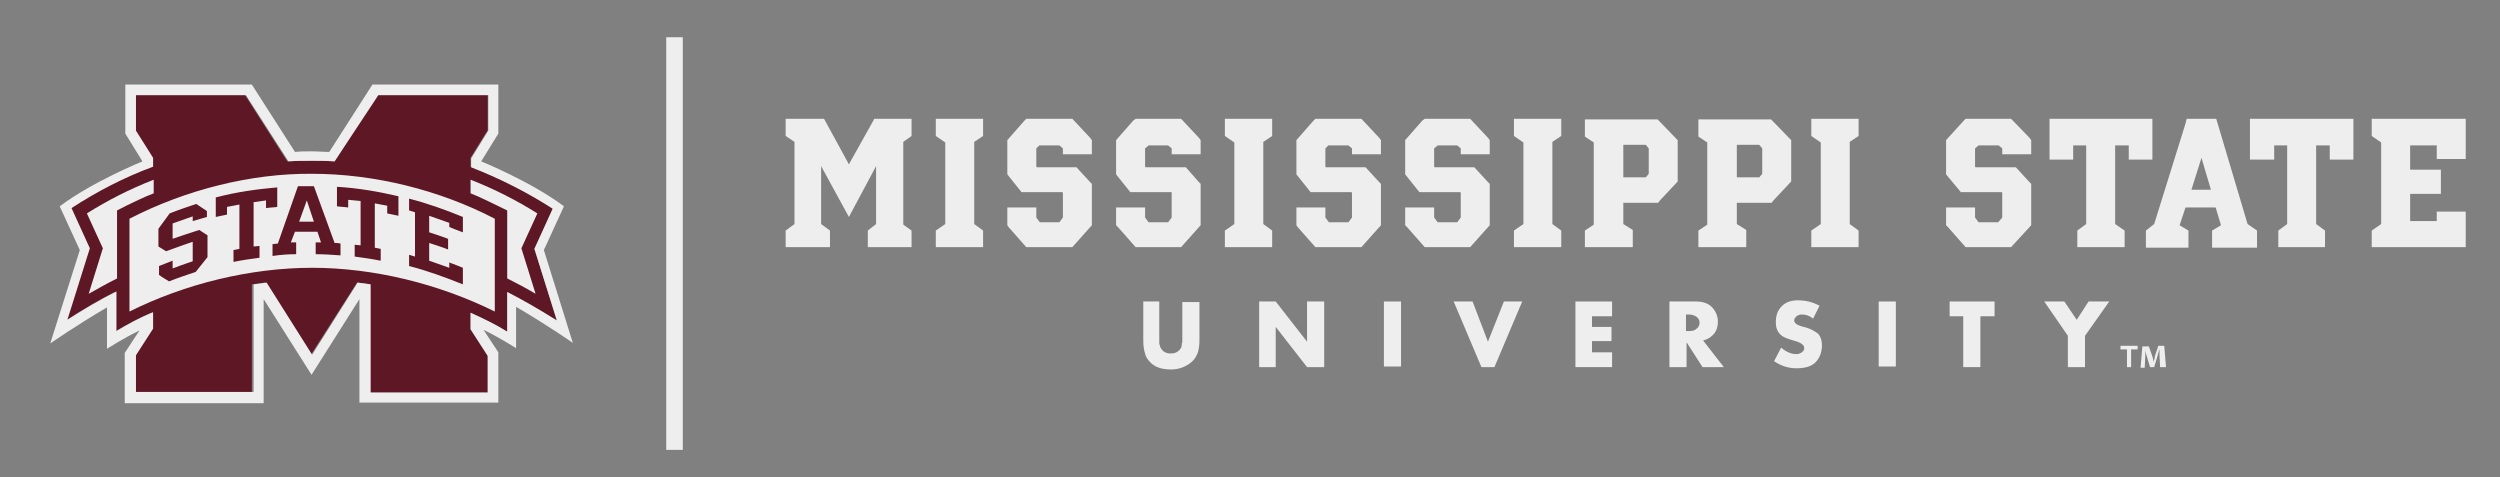 <?xml version="1.0" encoding="utf-8"?>
<!-- Generator: Adobe Illustrator 28.3.0, SVG Export Plug-In . SVG Version: 6.00 Build 0)  -->
<svg version="1.1" id="Layer_1" xmlns="http://www.w3.org/2000/svg" xmlns:xlink="http://www.w3.org/1999/xlink" x="0px" y="0px"
	 viewBox="0 0 422.9 80.7" style="enable-background:new 0 0 422.9 80.7;" xml:space="preserve">
<rect x="0" y="0" width="422.9" height="80.7" fill="#808080" stroke="none"/>
<style type="text/css">
	.st0{fill:#5D1725;}
	.st1{fill:#EEEEEE;}
</style>
<g>
	<path class="st0" d="M85.8,49.4l0,6.7c-2-1.2-4-2.2-6.2-3.2v2.8l2.9,4.5v6.2H62.6V48.1c-0.7-0.1-1.4-0.2-2.2-0.3l-7.8,12.2
		l-7.8-12.2c-0.7,0.1-1.5,0.2-2.2,0.3v18.3H22.7v-6.2l2.9-4.5v-2.8c-2.2,1-4.2,2-6.2,3.2v-6.7c-2.6,1.3-5.5,3-8.4,4.9l3.8-12.2
		l-3.1-6.8c4.3-2.8,9-5.2,13.9-7.1v-1.5L22.7,22v-6h18.7l7.2,11.3c1.3-0.1,2.6-0.1,4-0.1c1.3,0,2.6,0,4,0.1L63.8,16h18.7v6l-2.9,4.7
		v1.5c4.9,1.9,9.6,4.3,13.9,7.1l-3.1,6.8l3.8,12.2C91.3,52.4,88.3,50.7,85.8,49.4z"/>
	<polyline class="st1" points="112.7,6.3 112.7,76.1 115.5,76.1 115.5,6.3 	"/>
	<polygon class="st1" points="148.2,37.9 148.2,28.1 143.6,36.7 138.9,28.1 138.9,37.9 140.4,39 140.4,41.8 132.9,41.8 132.9,39 
		134.4,37.9 134.4,24 132.9,23 132.9,20.1 139.4,20.1 143.6,27.8 147.9,20.1 154.2,20.1 154.2,23 152.8,24 152.8,38 154.2,39 
		154.2,41.8 146.8,41.8 146.8,39 	"/>
	<polygon class="st1" points="166.3,41.8 158.3,41.8 158.3,39 159.9,37.9 159.9,24.1 158.3,23 158.3,20.1 166.3,20.1 166.3,23 
		164.8,24 164.8,37.9 166.3,39 	"/>
	<polygon class="st1" points="184.4,23.3 184.7,23.7 184.7,26.1 179.8,26.1 179.8,25.1 179.2,24.6 175.8,24.6 175.3,25.1 
		175.3,28.2 175.4,28.3 182.1,28.3 184.4,30.8 184.7,31.1 184.7,38.1 181.4,41.8 173.6,41.8 170.6,38.4 170.4,38.1 170.4,35.1 
		175.3,35.1 175.3,36.8 175.9,37.6 179.2,37.6 179.8,36.8 179.8,32.6 179.7,32.5 172.8,32.5 170.4,29.5 170.4,23.7 173.3,20.4 
		173.6,20.1 181.4,20.1 	"/>
	<polygon class="st1" points="202.8,23.3 203.1,23.7 203.1,26.1 198.2,26.1 198.2,25.1 197.6,24.6 194.3,24.6 193.7,25.1 
		193.7,28.2 193.8,28.3 200.6,28.3 202.8,30.8 203.1,31.1 203.1,38.1 199.8,41.8 192.1,41.8 189.1,38.4 188.8,38.1 188.8,35.1 
		193.7,35.1 193.7,36.8 194.3,37.6 197.6,37.6 198.2,36.8 198.2,32.6 198.2,32.5 191.2,32.5 188.8,29.5 188.8,23.7 191.7,20.4 
		192.1,20.1 199.8,20.1 	"/>
	<polygon class="st1" points="215.2,41.8 207.2,41.8 207.2,39 208.8,37.9 208.8,24.1 207.2,23 207.2,20.1 215.2,20.1 215.2,23 
		213.7,24 213.7,37.9 215.2,39 	"/>
	<polygon class="st1" points="233.3,23.3 233.6,23.7 233.6,26.1 228.7,26.1 228.7,25.1 228.1,24.6 224.7,24.6 224.2,25.1 
		224.2,28.2 224.3,28.3 231,28.3 233.3,30.8 233.6,31.1 233.6,38.1 230.3,41.8 222.5,41.8 219.5,38.4 219.3,38.1 219.3,35.1 
		224.2,35.1 224.2,36.8 224.8,37.6 228.1,37.6 228.7,36.8 228.7,32.6 228.6,32.5 221.7,32.5 219.3,29.5 219.3,23.7 222.2,20.4 
		222.5,20.1 230.3,20.1 	"/>
	<polygon class="st1" points="251.7,23.3 252,23.7 252,26.1 247.1,26.1 247.1,25.1 246.5,24.6 243.2,24.6 242.6,25.1 242.6,28.2 
		242.7,28.3 249.4,28.3 251.7,30.8 252,31.1 252,38.1 248.7,41.8 241,41.8 238,38.4 237.7,38.1 237.7,35.1 242.6,35.1 242.6,36.8 
		243.2,37.6 246.5,37.6 247.1,36.8 247.1,32.6 247,32.5 240.1,32.5 237.7,29.5 237.7,23.7 240.6,20.4 241,20.1 248.7,20.1 	"/>
	<polygon class="st1" points="264.1,41.8 256.1,41.8 256.1,39 257.7,37.9 257.7,24.1 256.1,23 256.1,20.1 264.1,20.1 264.1,23 
		262.6,24 262.6,37.9 264.1,39 	"/>
	<path class="st1" d="M283.5,23.4l0.3,0.3v7l-3,3.2l-0.3,0.4h-5.9v3.6l1.6,1v2.9h-8.1V39l1.5-1V24.1l-1.5-1v-2.9h12.3L283.5,23.4z
		 M278.9,25.1l-0.5-0.6h-3.8V30h3.8l0.5-0.6V25.1z"/>
	<path class="st1" d="M302.7,23.4l0.3,0.3v7l-3,3.2l-0.3,0.4h-5.9v3.6l1.6,1v2.9h-8.1V39l1.5-1V24.1l-1.5-1v-2.9h12.3L302.7,23.4z
		 M298.1,25.1l-0.5-0.6h-3.8V30h3.8l0.5-0.6V25.1z"/>
	<polygon class="st1" points="314.4,41.8 306.4,41.8 306.4,39 308,37.9 308,24.1 306.4,23 306.4,20.1 314.4,20.1 314.4,23 312.9,24 
		312.9,37.9 314.4,39 	"/>
	<polygon class="st1" points="343.3,23.3 343.6,23.7 343.6,26.1 338.7,26.1 338.7,25.1 338.1,24.6 334.7,24.6 334.1,25.1 
		334.1,28.2 334.2,28.3 341,28.3 343.3,30.8 343.6,31.1 343.6,38.1 340.2,41.8 332.5,41.8 329.5,38.4 329.2,38.1 329.2,35.1 
		334.1,35.1 334.1,36.8 334.7,37.6 338,37.6 338.7,36.8 338.7,32.6 338.6,32.5 331.7,32.5 329.2,29.5 329.2,23.7 332.2,20.4 
		332.5,20.1 340.2,20.1 	"/>
	<polygon class="st1" points="346.7,20.1 364.1,20.1 364.1,27 360.1,27 360.1,24.6 357.8,24.6 357.8,37.9 359.4,39 359.4,41.8 
		351.4,41.8 351.4,39 352.9,37.9 352.9,24.6 350.7,24.6 350.7,27 346.7,27 	"/>
	<path class="st1" d="M381.8,39v2.9h-7.6v-2.9l1.5-0.9l-0.9-3h-5.1l-1,3l1.5,0.9v2.9h-7.2V39l1.4-1.1l5.3-17l0.2-0.8h5l5.3,17.8
		L381.8,39z M374,32.1l-1.6-5.4l-1.7,5.4L374,32.1z"/>
	<polygon class="st1" points="380.6,20.1 398.1,20.1 398.1,27 394.1,27 394.1,24.6 391.8,24.6 391.8,37.9 393.3,39 393.3,41.8 
		385.4,41.8 385.4,39 386.9,37.9 386.9,24.6 384.7,24.6 384.7,27 380.6,27 	"/>
	<polygon class="st1" points="401.2,20.1 417.1,20.1 417.1,26.9 412.2,26.9 412.2,24.6 407.7,24.6 407.7,28.7 412.9,28.7 
		412.9,32.8 407.7,32.8 407.7,37.4 412.2,37.4 412.2,35.8 417.1,35.8 417.1,41.8 401.2,41.8 401.2,39 402.8,37.9 402.8,24.1 
		401.2,23 	"/>
	<path class="st1" d="M196.1,51v6c0,0.3,0,0.6,0,0.9c0,0.2,0,0.4,0.1,0.5c0,0.3,0.2,0.5,0.3,0.7c0.4,0.5,0.9,0.7,1.5,0.7
		c0.7,0,1.2-0.2,1.6-0.7c0.2-0.2,0.3-0.5,0.3-0.7c0-0.1,0-0.3,0.1-0.5c0-0.2,0-0.5,0-0.8v-6h2.9v6.4c0,0.9-0.1,1.6-0.3,2.2
		c-0.2,0.5-0.5,1.1-1,1.5c-0.9,0.8-2.1,1.3-3.5,1.3c-1.6,0-2.8-0.4-3.6-1.3c-0.4-0.4-0.7-0.9-0.8-1.4c-0.2-0.6-0.3-1.3-0.3-2.2V51
		H196.1z"/>
	<polygon class="st1" points="213,62.1 213,51 215.8,51 221.1,57.8 221.1,51 224,51 224,62.1 221.1,62.1 215.8,55.3 215.8,62.1 	"/>
	<rect x="234.1" y="51" class="st1" width="2.9" height="11"/>
	<polygon class="st1" points="249.1,51 251.7,57.8 254.4,51 257.5,51 252.8,62.1 250.6,62.1 245.9,51 	"/>
	<polygon class="st1" points="272.7,53.5 269.3,53.5 269.3,55.3 272.6,55.3 272.6,57.7 269.3,57.7 269.3,59.6 272.7,59.6 
		272.7,62.1 266.5,62.1 266.5,51 272.7,51 	"/>
	<path class="st1" d="M288.1,57.6l3.5,4.5H288l-2.7-4.2v4.2h-2.9V51h4.5c1.3,0,2.3,0.4,2.9,1.2c0.5,0.6,0.8,1.4,0.8,2.2
		c0,0.8-0.2,1.5-0.6,2C289.5,57,288.9,57.4,288.1,57.6z M285.2,56h0.5c0.6,0,1-0.1,1.3-0.4c0.3-0.2,0.5-0.6,0.5-1
		c0-0.4-0.2-0.8-0.5-1c-0.3-0.2-0.7-0.4-1.3-0.4h-0.5V56z"/>
	<path class="st1" d="M307.8,51.7l-1.1,2.2c-0.6-0.5-1.2-0.7-1.9-0.7c-0.4,0-0.6,0.1-0.9,0.3c-0.2,0.2-0.4,0.4-0.4,0.7
		c0,0.3,0.2,0.5,0.5,0.7c0.2,0.1,0.6,0.3,1.5,0.5c1,0.3,1.6,0.7,2.1,1.1c0.4,0.5,0.6,1.1,0.6,1.9c0,1.2-0.4,2.2-1.1,2.9
		c-0.7,0.7-1.8,1-3.2,1c-1.4,0-2.6-0.4-3.8-1.2l1.2-2.3c0.8,0.7,1.7,1.1,2.5,1.1c0.2,0,0.4,0,0.6-0.1c0.2-0.1,0.3-0.1,0.4-0.2
		c0.1-0.1,0.2-0.2,0.3-0.3c0.1-0.1,0.1-0.3,0.1-0.4c0-0.3-0.1-0.5-0.4-0.7c-0.2-0.2-0.7-0.4-1.4-0.6c-1.1-0.3-1.8-0.6-2.1-0.9
		c-0.6-0.5-0.9-1.2-0.9-2.2c0-1.1,0.3-2,1-2.7c0.7-0.7,1.6-1,2.7-1C305.5,50.8,306.6,51.1,307.8,51.7z"/>
	<rect x="317.8" y="51" class="st1" width="2.9" height="11"/>
	<polygon class="st1" points="335,53.5 335,62.1 332.1,62.1 332.1,53.5 329.8,53.5 329.8,51 337.4,51 337.4,53.5 	"/>
	<polygon class="st1" points="349.8,56.8 345.8,51 349.2,51 351.3,54.1 353.3,51 356.8,51 352.7,56.8 352.7,62.1 349.8,62.1 	"/>
	<path class="st1" d="M361.6,58.5v0.6h-1.1v3h-0.7v-3h-1.1v-0.6H361.6z M365.4,62.1l-0.1-2.1c0-0.3,0-0.6,0-1h0
		c-0.1,0.3-0.2,0.7-0.3,1.1l-0.6,2h-0.7l-0.6-2c-0.1-0.3-0.2-0.7-0.2-1h0c0,0.3,0,0.7,0,1l-0.1,2.1h-0.7l0.3-3.6h1.1l0.6,1.7
		c0.1,0.3,0.1,0.5,0.2,0.9h0c0.1-0.3,0.2-0.6,0.2-0.9l0.6-1.8h1l0.3,3.6H365.4z"/>
	<path class="st1" d="M21.9,37v15.7c9.4-4.7,20.5-7.4,30.9-7.4c10.4,0,21.4,2.7,30.9,7.4V37c-9.4-4.9-20.5-7.6-30.9-7.6
		C42.5,29.3,31.4,32.1,21.9,37z M35,36.7c-0.8,0.2-1.6,0.5-2.4,0.7v-0.8l-3.4,1.2v2.6c0,0,3.2-1.1,4.5-1.5l1.4,0.9v3.7l-2,2.5
		c-1.5,0.5-3,1-4.5,1.6c-0.6-0.4-1.2-0.7-1.7-1.1V45c0.8-0.3,1.5-0.6,2.3-0.9v1.3l0.3-0.1c1-0.4,3.1-1.1,3.1-1.1v-3.3
		c0,0-3.2,1.1-4.5,1.6l-1.3-0.8v-3l1.9-2.6c1.5-0.6,3-1.1,4.5-1.6c0.6,0.4,1.2,0.8,1.8,1.2V36.7z M42.9,34.2v7.5l1-0.1v2
		c-1.5,0.2-2.9,0.4-4.4,0.7v-2l1-0.2l0-7.5L38.4,35v1.3c-0.6,0.1-1.3,0.3-1.9,0.4v-3.3c3.4-0.9,6.9-1.4,10.4-1.7V35
		c-0.6,0.1-1.3,0.1-1.9,0.2v-1.3L42.9,34.2z M69.2,43.1l1,0.3l0-7.5l-1-0.3v-2c3.1,0.8,6.2,1.9,9.1,3.1v2.6
		c-0.8-0.3-1.6-0.6-2.3-0.9v-0.7l-3.4-1.2v2.8c0,0,2.2,0.7,3.2,1.1v1.8c-1-0.4-3.2-1.1-3.2-1.1v3l3.4,1.2v-0.9
		c0.8,0.3,1.6,0.6,2.3,0.9v2.8c-3-1.2-6-2.3-9.1-3.1V43.1z M57,31.6c3.5,0.2,7,0.8,10.4,1.6v3.3c-0.6-0.1-1.3-0.3-1.9-0.4v-1.3
		l-2.1-0.4v7.5l1,0.2v2c-1.5-0.3-2.9-0.5-4.4-0.7v-2l1,0.1l0-7.5l-2.1-0.2v1.3C58.3,35,57.6,35,57,34.9V31.6z M56.6,41.1
		c0,0,0.7,0,1,0.1v2c-1.4-0.1-2.8-0.2-4.2-0.2v-2l0.9,0l-0.6-1.8l-3.8,0l-0.7,1.8l0.9,0v2c-1.3,0-2.7,0.1-4,0.3v-2l0.9-0.1l3.4-9.7
		c0.9,0,1.8,0,2.7,0L56.6,41.1z"/>
	<path class="st1" d="M92,42.3l3.4-7.4c-5.6-4.2-14-7.6-14-7.6l2.9-4.7v-8.3H63l-7.3,11.4c-1,0-1.9-0.1-2.9-0.1c-1,0-1.9,0-2.9,0.1
		l-7.3-11.4H21.2v8.3l2.9,4.7c0,0-8.4,3.4-14,7.6l3.4,7.4l-5,15.8c0,0,4.3-3,9.6-6.1v7c0,0,2.8-1.8,5.5-3.1l-2.5,3.8v8.5h23.5V50.6
		l8.1,12.8l8.1-12.8v17.5h23.5v-8.5l-2.5-3.8c2.7,1.3,5.5,3.1,5.5,3.1v-7c5.3,3.1,9.6,6.1,9.6,6.1L92,42.3z M85.8,49.4l0,6.7
		c-1.9-1.2-4-2.2-6.2-3.2v2.8l2.9,4.5v6.2H62.7V48.1c-0.7-0.1-1.4-0.2-2.2-0.3L52.8,60l-7.7-12.2c-0.7,0.1-1.5,0.2-2.2,0.3v18.2H23
		v-6.2l2.9-4.5v-2.8c-2.2,0.9-4.2,2-6.2,3.2v-6.7c-2.6,1.3-5.5,3-8.3,4.8l3.8-12.1l-3.1-6.8c4.3-2.8,8.9-5.2,13.8-7v-1.5L23,22.1v-6
		h18.6l7.2,11.2c1.3-0.1,2.6-0.1,3.9-0.1c1.3,0,2.6,0,3.9,0.1L64,16.1h18.6v6l-2.9,4.7v1.5c4.9,1.9,9.6,4.3,13.8,7l-3.1,6.8
		l3.8,12.1C91.3,52.4,88.4,50.7,85.8,49.4z"/>
	<path class="st1" d="M26,30.4c-4.1,1.6-7.8,3.5-11.3,5.7l2.7,5.9L15,49.7c1.6-0.9,3.2-1.8,4.8-2.6V35.6c1.9-1,4.6-2.3,6.2-2.9V30.4
		z"/>
	<polygon class="st1" points="50.6,37.5 53.1,37.5 51.9,33.9 	"/>
	<path class="st1" d="M88.2,42l2.7-5.9c-3.5-2.2-7.2-4.1-11.3-5.7v2.3c1.6,0.6,4.3,2,6.2,2.9v11.5c1.6,0.8,3.3,1.7,4.8,2.6L88.2,42z
		"/>
</g>
</svg>
